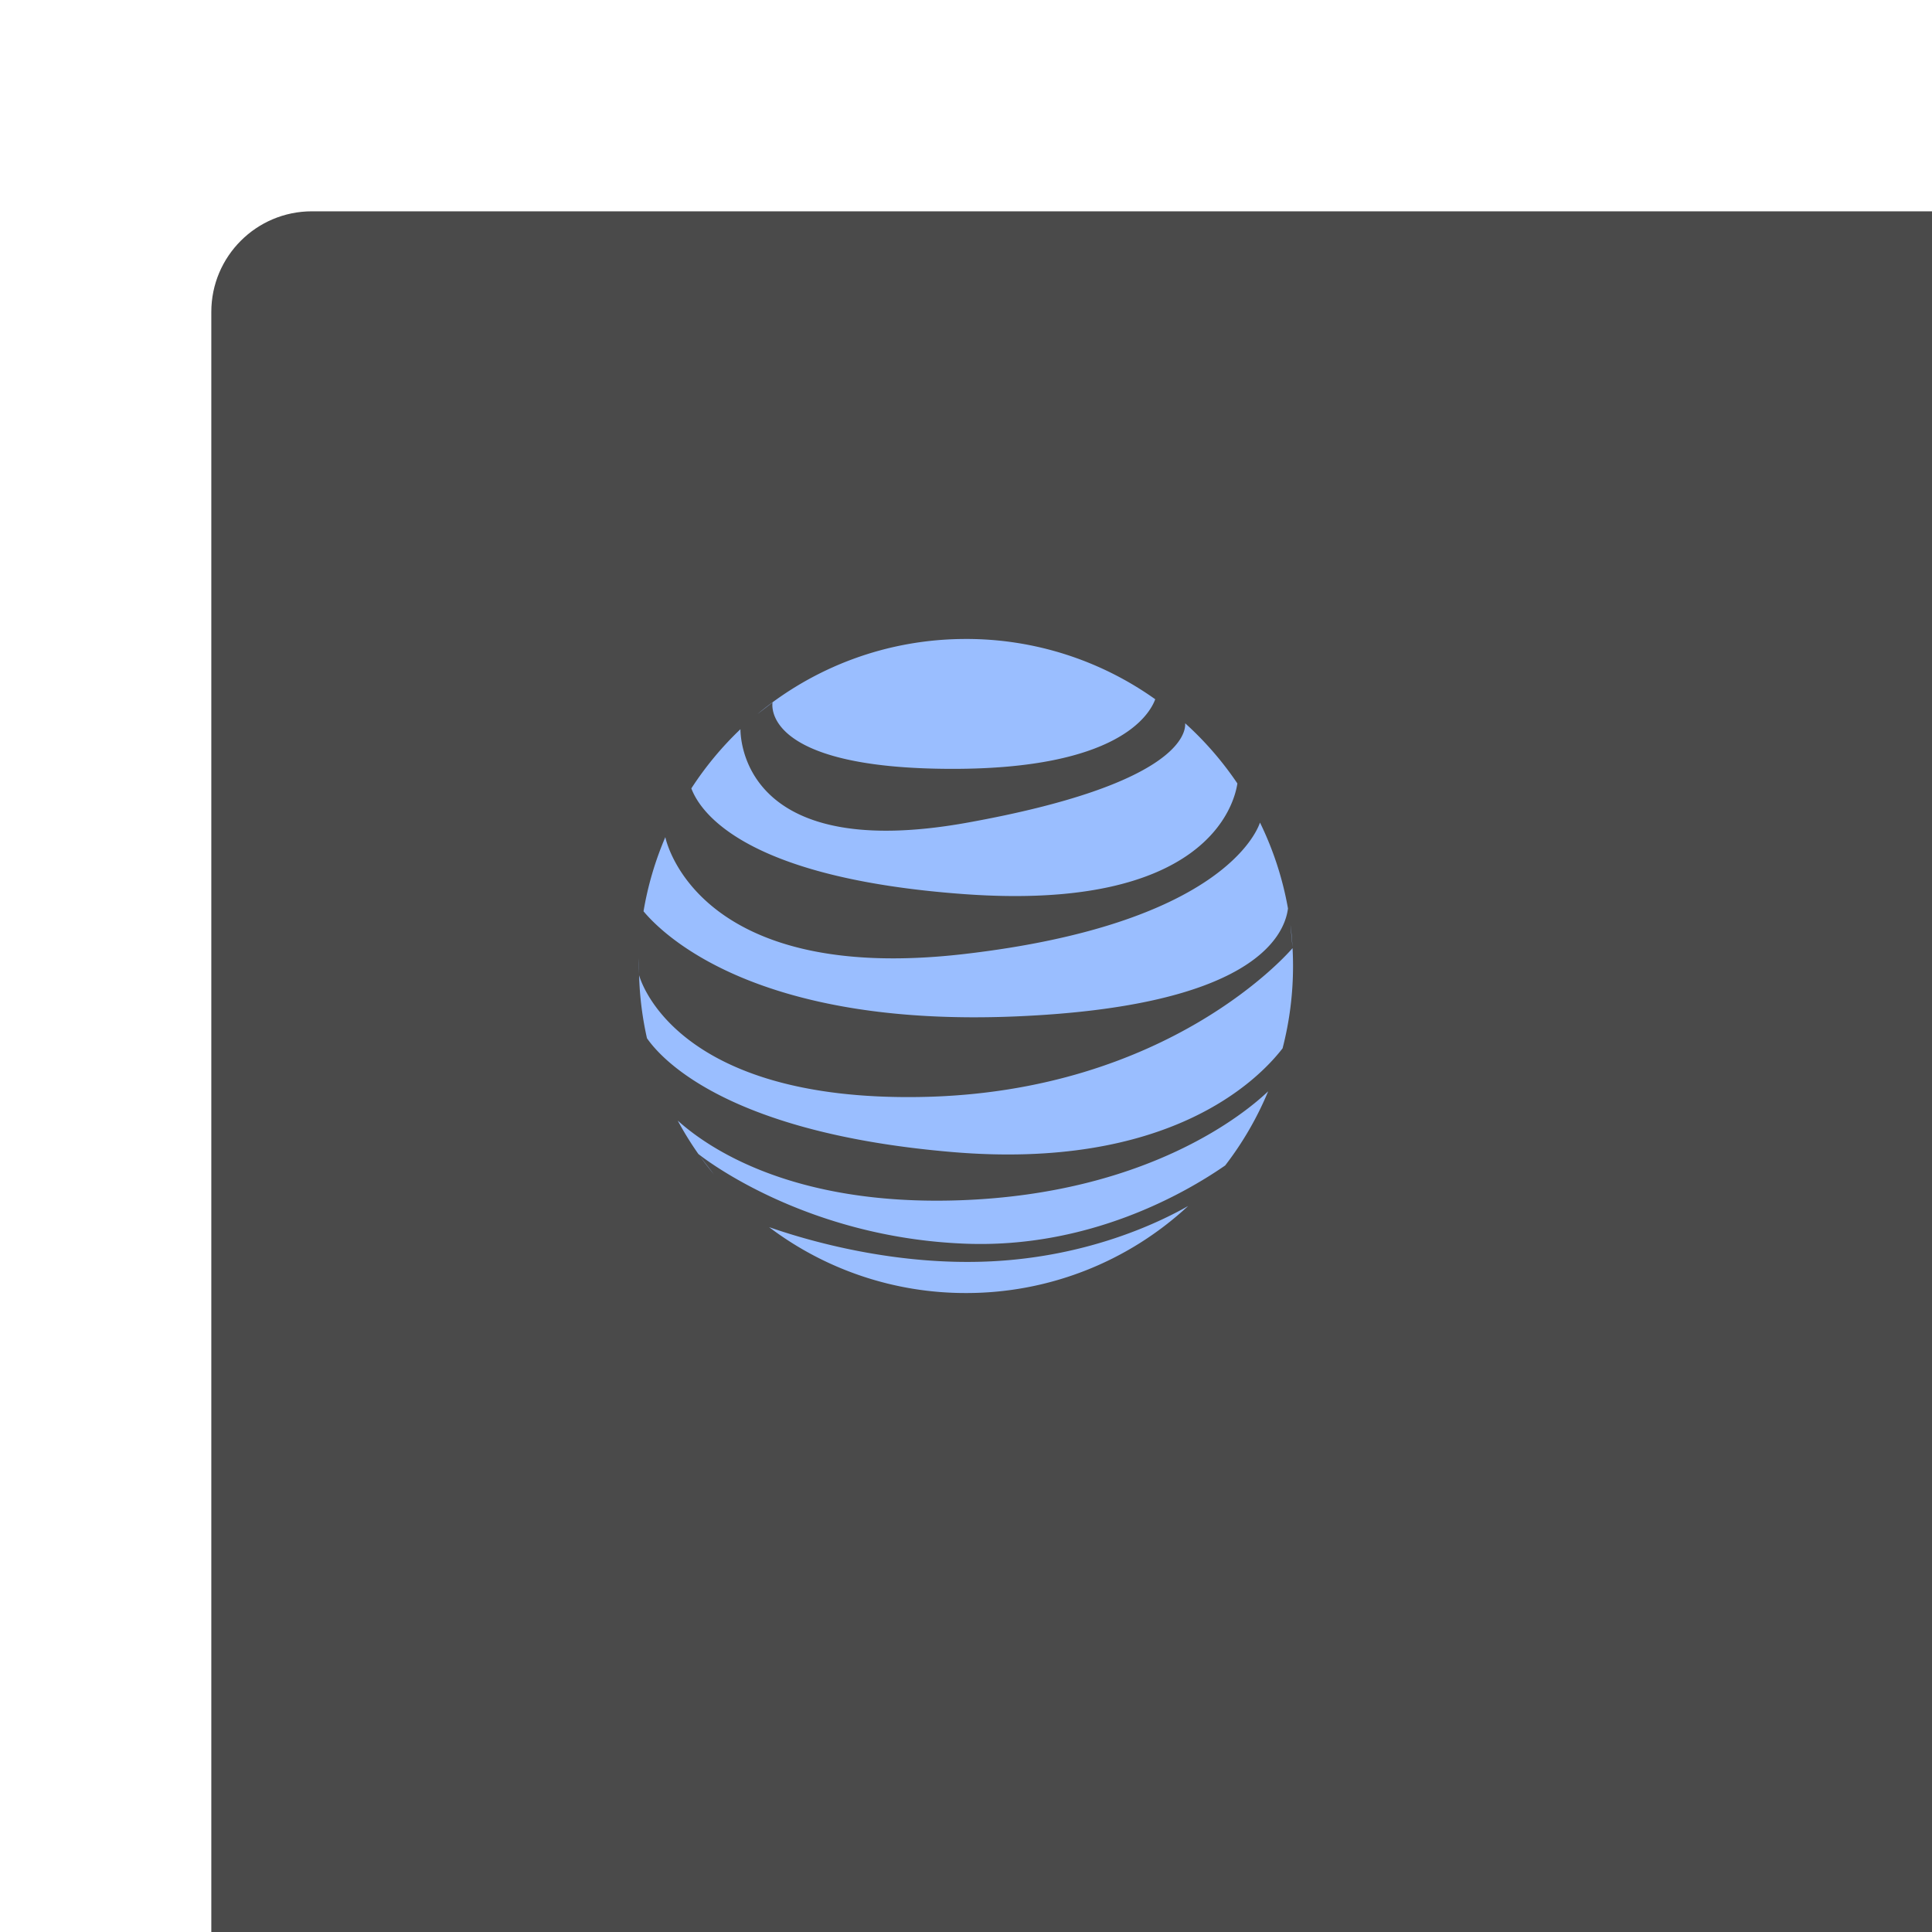 <svg xmlns="http://www.w3.org/2000/svg" width="192" height="192" fill="none">
  <rect width="100%" height="100%" x="21" y="21" fill="#4A4A4A" rx="10" />
  <path fill="#9ABEFF" fill-rule="evenodd"
    d="M126.029 108.452c-2.127 2.032-11.788 10.17-30.647 10.83-16.655.583-25.063-5.238-28.03-7.92a32.567 32.567 0 0 0 2.053 3.323c.644.511 10.736 8.326 26.595 8.914 12.24.454 21.731-4.988 25.757-7.776a32.445 32.445 0 0 0 4.272-7.371ZM96 128.5a32.356 32.356 0 0 1-19.566-6.547c3.803 1.329 12.459 3.866 22.05 3.399 9.662-.47 16.683-3.842 19.593-5.501A32.386 32.386 0 0 1 96 128.5Zm-26.446-13.605 1.38 1.794c-.48-.581-.94-1.18-1.38-1.794ZM128.5 96c0-.596-.016-1.189-.048-1.777-.2.237-12.228 14.353-36.927 14.793-24.442.435-27.892-11.651-28.013-12.104a32.58 32.58 0 0 0 .784 6.268c1.484 2.138 8.103 9.419 30.313 11.307 21.434 1.822 30.345-7.059 32.852-10.304A32.557 32.557 0 0 0 128.5 96Zm-3.285-14.256c-.292.891-3.912 10.125-29.434 13.07-26.42 3.047-29.572-11.186-29.662-11.618a32.257 32.257 0 0 0-2.166 7.368c2.018 2.419 11.368 11.531 37.023 10.445 23.322-.987 26.654-7.87 27.022-10.728a32.267 32.267 0 0 0-2.783-8.537Zm3.233 12.4-.204-2.243c.093.74.161 1.488.204 2.243ZM63.5 96c0-.26.003-.52.01-.78v1.56a33.09 33.09 0 0 1-.01-.78Zm54.279-24.123c.069.918-.528 6.078-21.663 9.88-21.597 3.887-22.513-7.606-22.533-9.289a32.66 32.66 0 0 0-4.878 5.882c.876 2.34 5.267 8.911 27.076 10.504 24.108 1.76 26.879-8.928 27.189-10.995a32.663 32.663 0 0 0-5.191-5.982ZM96 63.5c-7.877 0-15.1 2.803-20.726 7.465l1.503-1.157s-1.33 6.6 17.909 6.6c16.341 0 19.53-5.316 20.12-6.917A32.35 32.35 0 0 0 96 63.5Z"
    clip-rule="evenodd" />
</svg>

